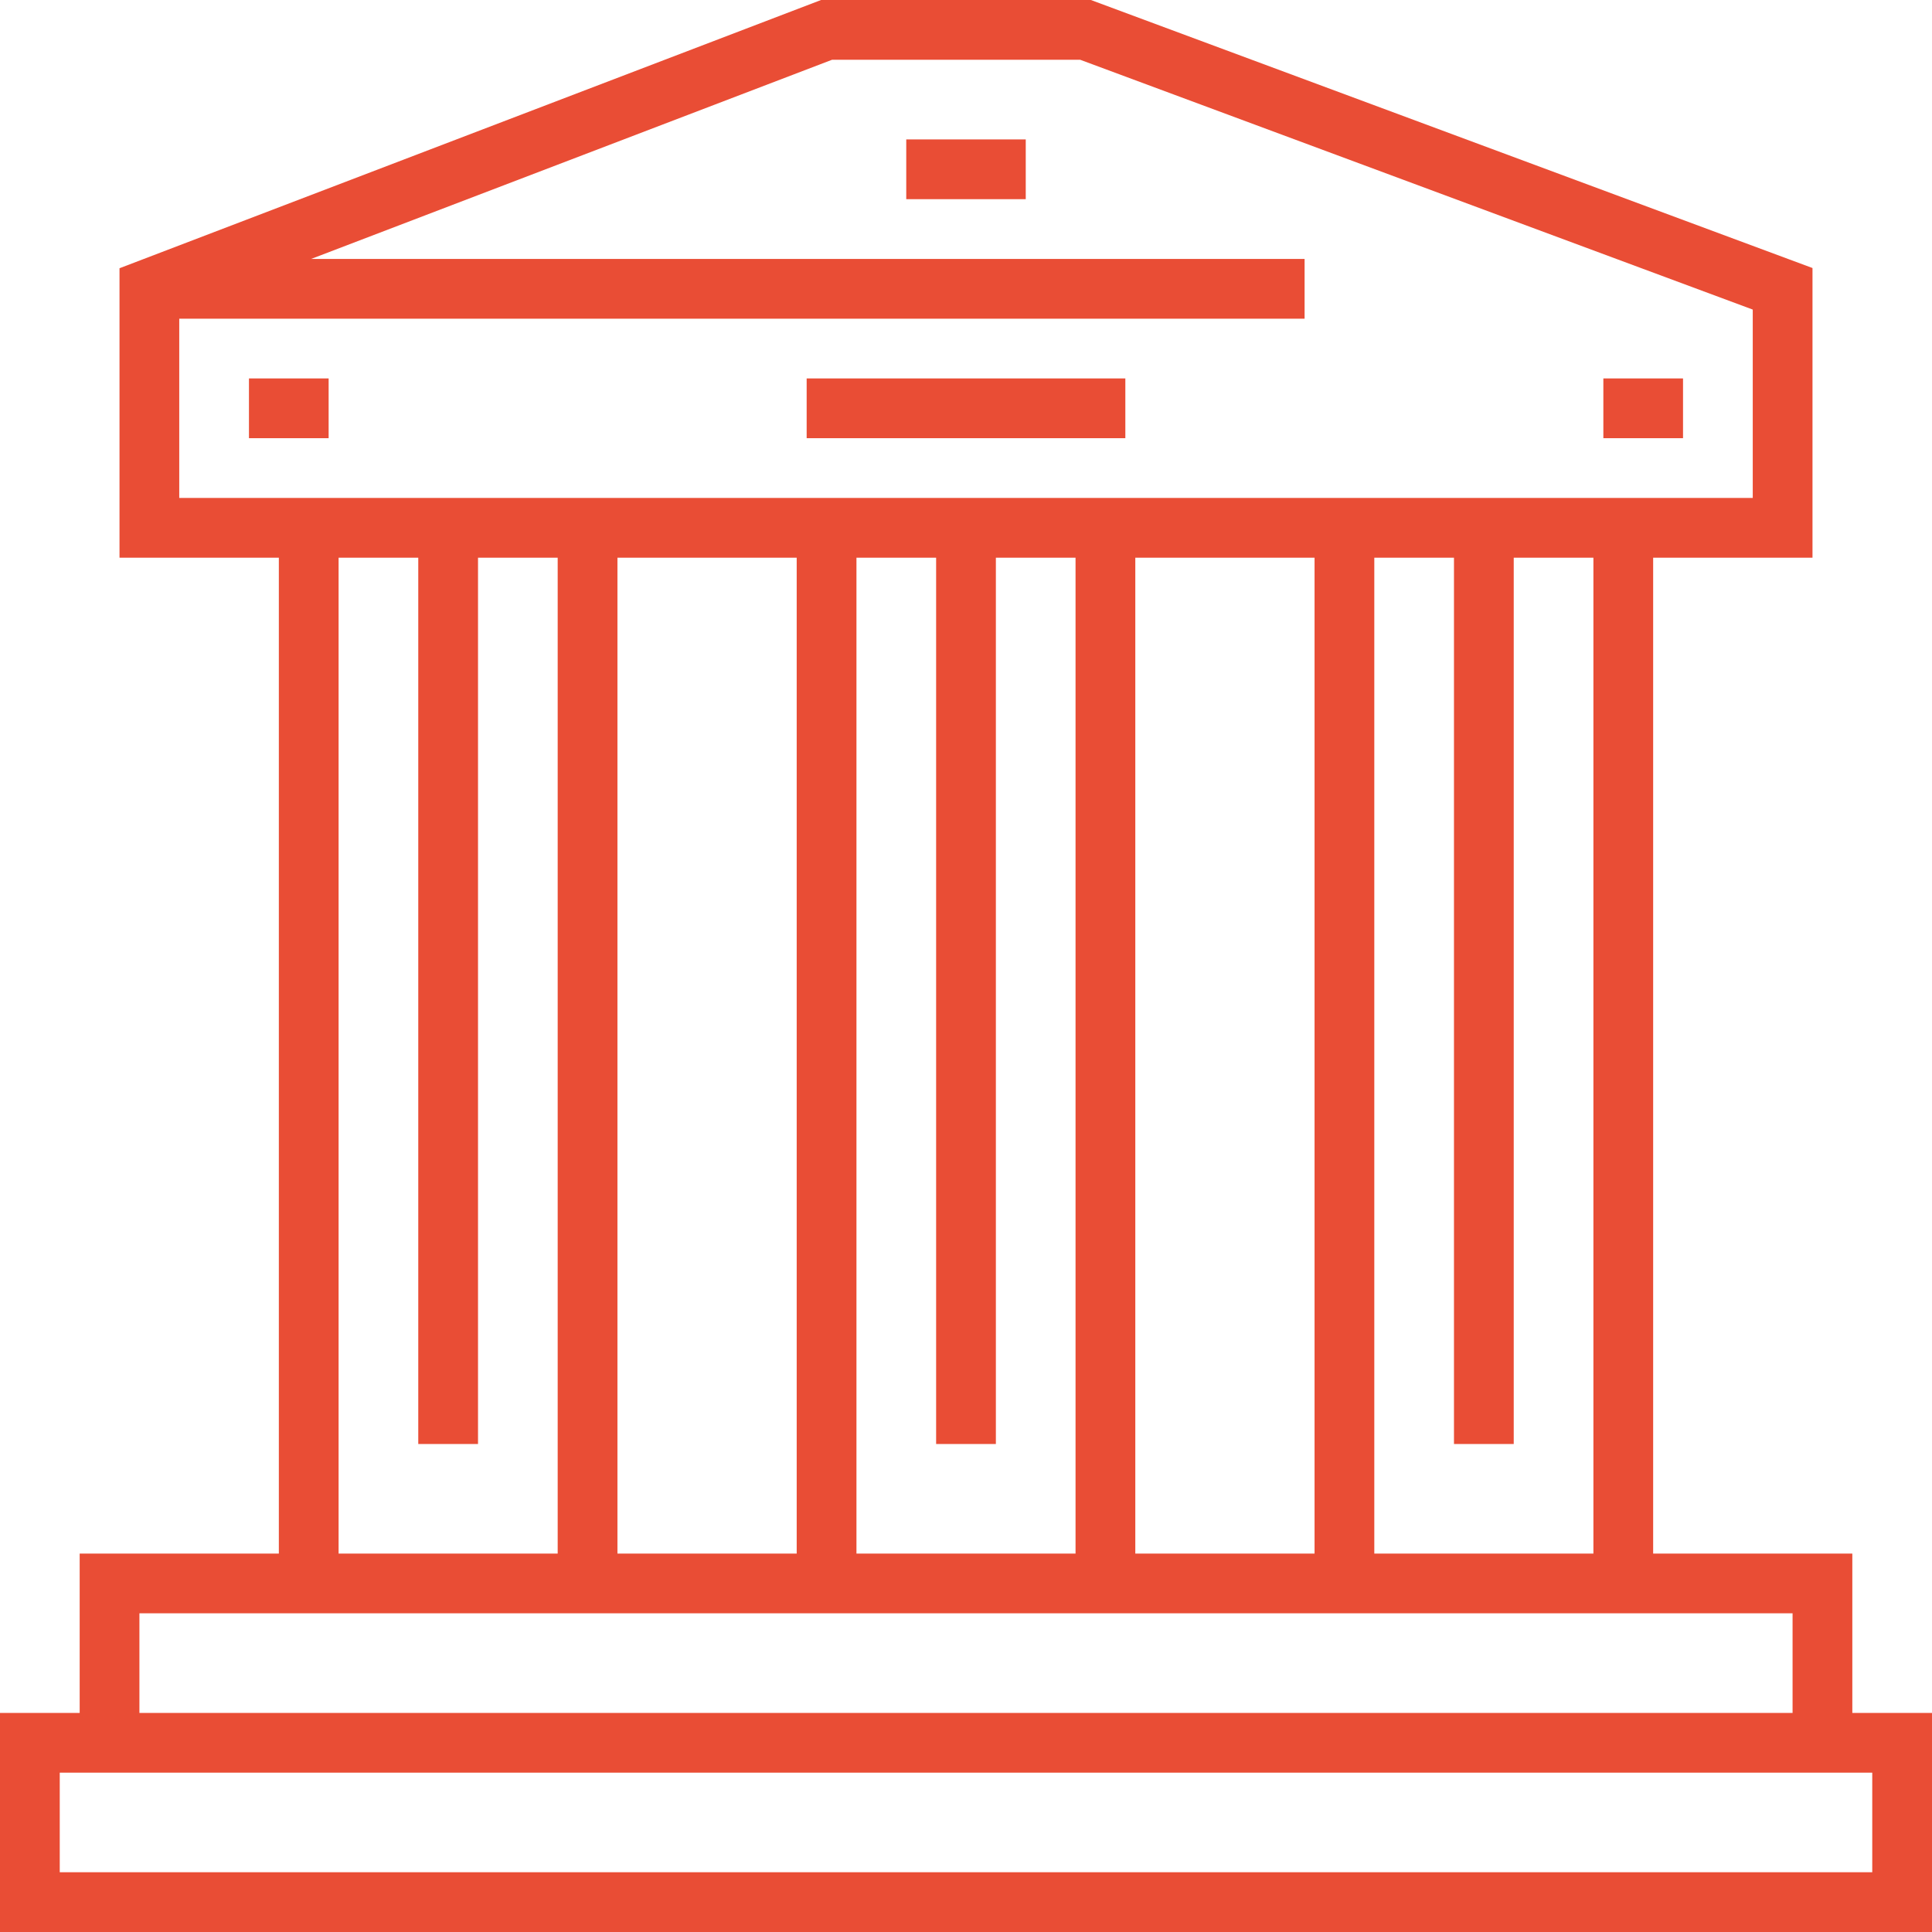 <svg width="160" height="160" viewBox="0 0 160 160" fill="none" xmlns="http://www.w3.org/2000/svg">
<g clip-path="url(#clip0_9900_268)">
<path d="M153.402 141.856V128.66H136.907V46.186H150.103V22.197L90.342 0H67.997L9.897 22.215V46.186H23.093V128.66H6.598V141.856H0V160H160V141.856H153.402ZM14.845 41.237V26.392H108.041V21.443H25.77L68.911 4.948H89.453L145.155 25.638V41.237H14.845V41.237ZM125.361 119.587V46.186H131.959V128.66H113.814V46.186H120.412V119.587H125.361ZM108.866 46.186V128.66H94.021V46.186H108.866ZM82.474 119.587V46.186H89.072V128.66H70.928V46.186H77.526V119.587H82.474ZM65.979 46.186V128.66H51.134V46.186H65.979ZM39.587 119.587V46.186H46.185V128.66H28.041V46.186H34.639V119.587H39.587ZM11.546 133.608H148.453V141.856H11.546V133.608ZM155.052 155.052H4.948V146.804H155.052V155.052Z" fill="#E94D35"/>
<path d="M84.948 11.546H75.052V16.495H84.948V11.546Z" fill="#E94D35"/>
<path d="M27.216 31.34H20.618V36.289H27.216V31.34Z" fill="#E94D35"/>
<path d="M139.381 31.34H132.783V36.289H139.381V31.34Z" fill="#E94D35"/>
<path d="M93.196 31.34H66.804V36.289H93.196V31.34Z" fill="#E94D35"/>
</g>
<defs>
<clipPath id="clip0_9900_268">
<rect width="160" height="160" fill="white"/>
</clipPath>
</defs>
</svg>
